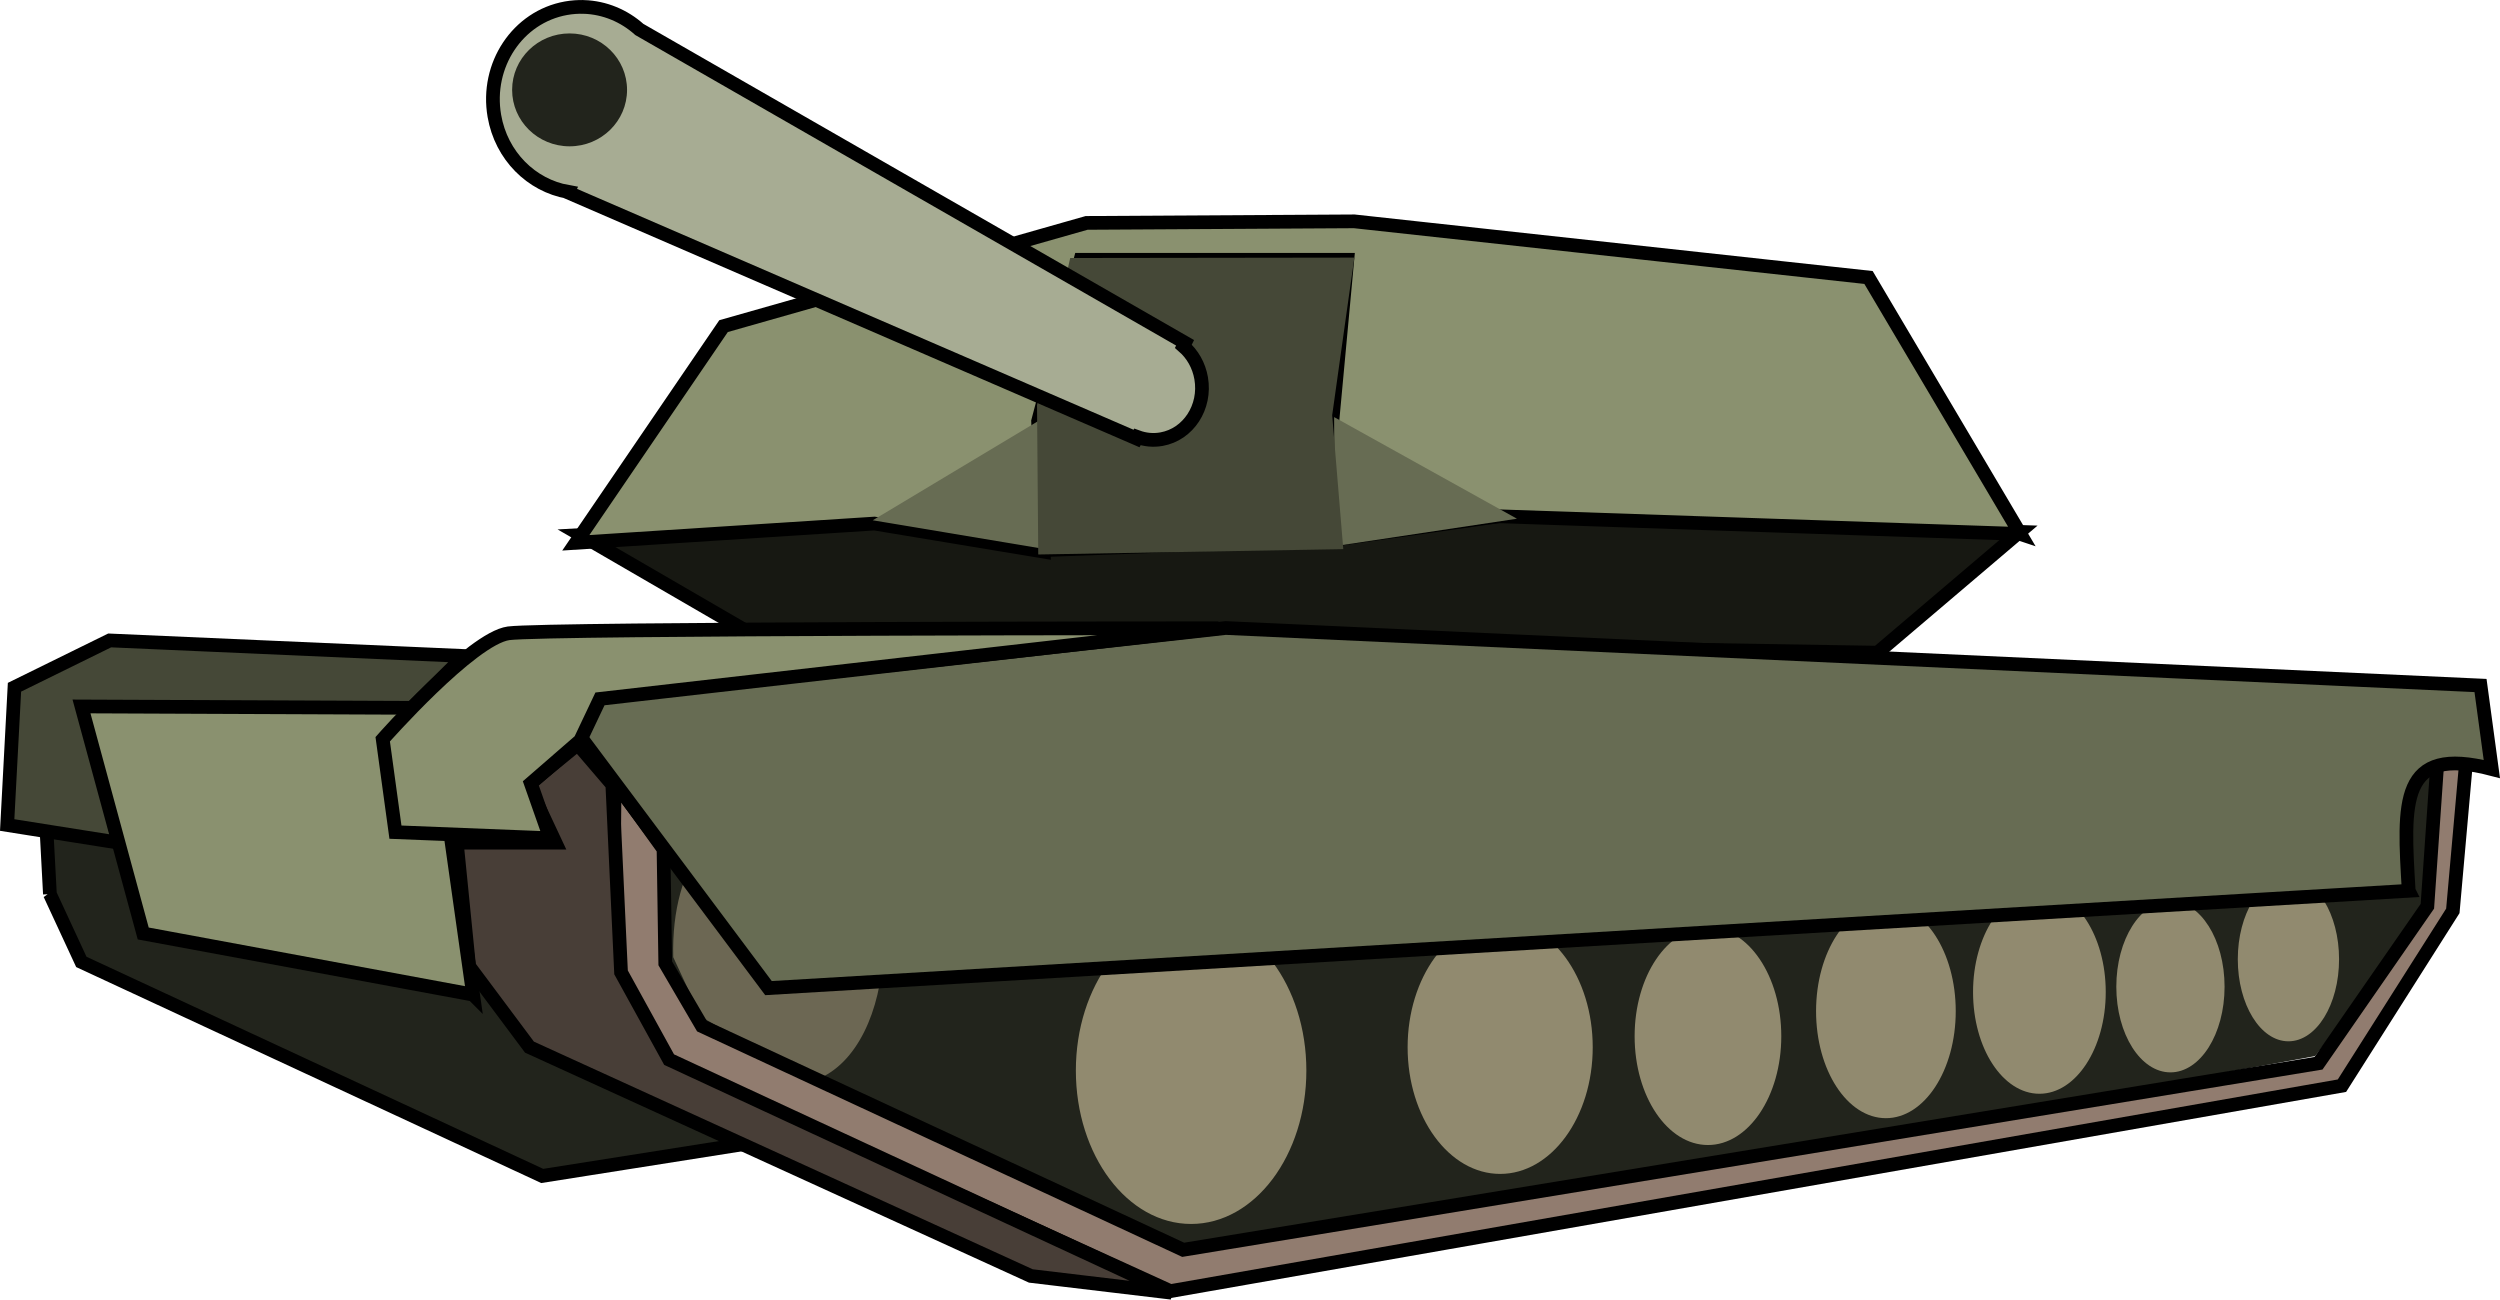 <?xml version="1.0" encoding="UTF-8" standalone="no"?>
<!-- Created with Inkscape (http://www.inkscape.org/) -->

<svg
   xmlns:dc="http://purl.org/dc/elements/1.1/"
   xmlns:cc="http://creativecommons.org/ns#"
   xmlns:rdf="http://www.w3.org/1999/02/22-rdf-syntax-ns#"
   xmlns:svg="http://www.w3.org/2000/svg"
   xmlns="http://www.w3.org/2000/svg"
   xmlns:sodipodi="http://sodipodi.sourceforge.net/DTD/sodipodi-0.dtd"
   xmlns:inkscape="http://www.inkscape.org/namespaces/inkscape"
   width="591.625"
   height="307.542"
   id="svg3874"
   version="1.1"
   inkscape:version="0.48.3.1 r9886"
   sodipodi:docname="tank.svg">
  <defs
     id="defs3876" />
  <sodipodi:namedview
     id="base"
     pagecolor="#ffffff"
     bordercolor="#666666"
     borderopacity="1.0"
     inkscape:pageopacity="0.0"
     inkscape:pageshadow="2"
     inkscape:zoom="0.49497475"
     inkscape:cx="-111.37612"
     inkscape:cy="-39.036004"
     inkscape:document-units="px"
     inkscape:current-layer="layer1"
     showgrid="false"
     inkscape:window-width="1366"
     inkscape:window-height="713"
     inkscape:window-x="0"
     inkscape:window-y="27"
     inkscape:window-maximized="1"
     fit-margin-top="0"
     fit-margin-left="0"
     fit-margin-right="0"
     fit-margin-bottom="0" />
  <g
     inkscape:label="Layer 1"
     inkscape:groupmode="layer"
     id="layer1"
     transform="translate(-32.875,-298.583)">
    <g
       id="g3007">
      <path
         inkscape:connector-curvature="0"
         inkscape:export-ydpi="53.524284"
         inkscape:export-xdpi="53.524284"
         inkscape:export-filename="U:\stuff\aw.png"
         sodipodi:nodetypes="ccccccccc"
         id="path3717-4"
         d="m 44.685,510.176 7.437,16.041 109.069,50.655 213.594,-33.77 60.319,-10.975 28.094,-35.459 1.653,-40.524 -422.229,15.197 2.066,38.836 z"
         style="fill:#22241c;stroke:#000000;stroke-width:3.245;stroke-miterlimit:4;stroke-opacity:1;stroke-dasharray:none" />
      <path
         inkscape:connector-curvature="0"
         inkscape:export-ydpi="53.524284"
         inkscape:export-xdpi="53.524284"
         inkscape:export-filename="U:\stuff\aw.png"
         sodipodi:nodetypes="ccccccccc"
         id="path3715"
         d="m 210.922,448.744 266.268,4.294 33.628,-28.59 -120.784,-4.046 -40.889,5.807 -69.312,2.563 -38.422,-7.526 -71.077,3.944 z"
         style="fill:#171812;fill-opacity:1;stroke:#000000;stroke-width:3.245;stroke-miterlimit:4;stroke-opacity:1;stroke-dasharray:none" />
      <path
         inkscape:connector-curvature="0"
         inkscape:export-ydpi="53.524284"
         inkscape:export-xdpi="53.524284"
         inkscape:export-filename="U:\stuff\aw.png"
         sodipodi:nodetypes="ccccccccccccccc"
         id="path2850"
         d="m 510.989,424.946 -123.338,-4.186 -36.904,2.093 -2.913,-20.93 3.885,-41.86 -63.142,0 -10.039,38.202 1.315,30.867 -40.043,-6.649 -70.67,4.556 34.962,-51.278 85.913,-24.428 63.346,-0.37 121.696,13.286 35.933,60.697 z"
         style="fill:#8a916f;stroke:#000000;stroke-width:3.245;stroke-miterlimit:4;stroke-opacity:1;stroke-dasharray:none" />
      <path
         inkscape:connector-curvature="0"
         inkscape:export-ydpi="53.524284"
         inkscape:export-xdpi="53.524284"
         inkscape:export-filename="U:\stuff\aw.png"
         sodipodi:nodetypes="cccc"
         id="path2852"
         d="m 391.861,421.338 -43.263,-24.05 0.118,30.545 43.145,-6.496 z"
         style="fill:#676c53;stroke:#000000;stroke-width:0;stroke-miterlimit:4;stroke-opacity:1;stroke-dasharray:none" />
      <path
         inkscape:connector-curvature="0"
         inkscape:export-ydpi="53.524284"
         inkscape:export-xdpi="53.524284"
         inkscape:export-filename="U:\stuff\aw.png"
         sodipodi:nodetypes="cccc"
         id="path2854"
         d="m 279.239,428.368 c 0,-1.85 -0.343,-30.339 -0.343,-30.339 l -39.486,23.68 39.83,6.66 z"
         style="fill:#676c53;stroke:#000000;stroke-width:0;stroke-miterlimit:4;stroke-opacity:1;stroke-dasharray:none" />
      <path
         inkscape:connector-curvature="0"
         inkscape:export-ydpi="53.524284"
         inkscape:export-xdpi="53.524284"
         inkscape:export-filename="U:\stuff\aw.png"
         sodipodi:nodetypes="ccccccc"
         id="path3711"
         d="m 353.387,359.547 -67.247,0.094 -7.852,34.816 0.288,35.345 72.186,-1.268 -2.625,-31.697 c 3.834,-27.468 5.251,-37.291 5.251,-37.291 z"
         style="fill:#454837;fill-opacity:1;stroke:#000000;stroke-width:0;stroke-miterlimit:4;stroke-opacity:1;stroke-dasharray:none" />
      <path
         inkscape:connector-curvature="0"
         inkscape:export-ydpi="53.524284"
         inkscape:export-xdpi="53.524284"
         inkscape:export-filename="U:\stuff\aw.png"
         sodipodi:nodetypes="ccccccccc"
         id="path3717"
         d="m 190.311,526.56 7.437,16.041 114.027,53.188 208.636,-36.303 60.319,-10.975 28.094,-35.459 1.653,-40.524 -422.229,15.197 2.066,38.836 z"
         style="fill:#22241c;stroke:#000000;stroke-width:0;stroke-miterlimit:4;stroke-opacity:1;stroke-dasharray:none" />
      <path
         inkscape:export-ydpi="53.524284"
         inkscape:export-xdpi="53.524284"
         inkscape:export-filename="U:\stuff\aw.png"
         transform="matrix(2.119,0,0,2.137,-79.073,141.555)"
         d="m 198.725,192.032 c 0,9.383 -5.762,16.989 -12.871,16.989 -7.108,0 -12.871,-7.606 -12.871,-16.989 0,-9.383 5.762,-16.989 12.871,-16.989 7.108,0 12.871,7.606 12.871,16.989 z"
         sodipodi:ry="16.989407"
         sodipodi:rx="12.870763"
         sodipodi:cy="192.03178"
         sodipodi:cx="185.85382"
         id="path3721"
         style="fill:#918a6f;fill-opacity:1;stroke:#000000;stroke-width:0;stroke-miterlimit:4;stroke-opacity:1;stroke-dasharray:none"
         sodipodi:type="arc" />
      <path
         inkscape:export-ydpi="53.524284"
         inkscape:export-xdpi="53.524284"
         inkscape:export-filename="U:\stuff\aw.png"
         transform="matrix(2.127,0,0,2.117,-110.352,148.059)"
         d="m 244.544,188.171 c 0,7.819 -4.61,14.158 -10.297,14.158 -5.687,0 -10.297,-6.339 -10.297,-14.158 0,-7.819 4.61,-14.158 10.297,-14.158 5.687,0 10.297,6.339 10.297,14.158 z"
         sodipodi:ry="14.157839"
         sodipodi:rx="10.29661"
         sodipodi:cy="188.17055"
         sodipodi:cx="234.24788"
         id="path3723"
         style="fill:#918a6f;fill-opacity:1;stroke:#000000;stroke-width:0;stroke-miterlimit:4;stroke-opacity:1;stroke-dasharray:none"
         sodipodi:type="arc" />
      <path
         inkscape:export-ydpi="53.524284"
         inkscape:export-xdpi="53.524284"
         inkscape:export-filename="U:\stuff\aw.png"
         transform="matrix(2.497,0,0,2.128,-223.059,152.143)"
         d="m 271.316,184.052 c 0,6.682 -3.112,12.099 -6.95,12.099 -3.838,0 -6.95,-5.417 -6.95,-12.099 0,-6.682 3.112,-12.099 6.95,-12.099 3.838,0 6.95,5.417 6.95,12.099 z"
         sodipodi:ry="12.098517"
         sodipodi:rx="6.950212"
         sodipodi:cy="184.05191"
         sodipodi:cx="264.36548"
         id="path3725"
         style="fill:#918a6f;fill-opacity:1;stroke:#000000;stroke-width:0;stroke-miterlimit:4;stroke-opacity:1;stroke-dasharray:none"
         sodipodi:type="arc" />
      <path
         inkscape:export-ydpi="53.524284"
         inkscape:export-xdpi="53.524284"
         inkscape:export-filename="U:\stuff\aw.png"
         transform="matrix(2.378,0,0,2.093,-149.489,152.655)"
         d="m 271.316,184.052 c 0,6.682 -3.112,12.099 -6.95,12.099 -3.838,0 -6.95,-5.417 -6.95,-12.099 0,-6.682 3.112,-12.099 6.95,-12.099 3.838,0 6.95,5.417 6.95,12.099 z"
         sodipodi:ry="12.098517"
         sodipodi:rx="6.950212"
         sodipodi:cy="184.05191"
         sodipodi:cx="264.36548"
         id="path3725-4"
         style="fill:#918a6f;fill-opacity:1;stroke:#000000;stroke-width:0;stroke-miterlimit:4;stroke-opacity:1;stroke-dasharray:none"
         sodipodi:type="arc" />
      <path
         inkscape:export-ydpi="53.524284"
         inkscape:export-xdpi="53.524284"
         inkscape:export-filename="U:\stuff\aw.png"
         transform="matrix(2.259,0,0,1.989,-81.704,167.277)"
         d="m 271.316,184.052 c 0,6.682 -3.112,12.099 -6.95,12.099 -3.838,0 -6.95,-5.417 -6.95,-12.099 0,-6.682 3.112,-12.099 6.95,-12.099 3.838,0 6.95,5.417 6.95,12.099 z"
         sodipodi:ry="12.098517"
         sodipodi:rx="6.950212"
         sodipodi:cy="184.05191"
         sodipodi:cx="264.36548"
         id="path3725-9"
         style="fill:#918a6f;fill-opacity:1;stroke:#000000;stroke-width:0;stroke-miterlimit:4;stroke-opacity:1;stroke-dasharray:none"
         sodipodi:type="arc" />
      <path
         inkscape:export-ydpi="53.524284"
         inkscape:export-xdpi="53.524284"
         inkscape:export-filename="U:\stuff\aw.png"
         transform="matrix(1.843,0,0,1.675,59.284,223.806)"
         d="m 271.316,184.052 c 0,6.682 -3.112,12.099 -6.95,12.099 -3.838,0 -6.95,-5.417 -6.95,-12.099 0,-6.682 3.112,-12.099 6.95,-12.099 3.838,0 6.95,5.417 6.95,12.099 z"
         sodipodi:ry="12.098517"
         sodipodi:rx="6.950212"
         sodipodi:cy="184.05191"
         sodipodi:cx="264.36548"
         id="path3725-8"
         style="fill:#918a6f;fill-opacity:1;stroke:#000000;stroke-width:0;stroke-miterlimit:4;stroke-opacity:1;stroke-dasharray:none"
         sodipodi:type="arc" />
      <path
         inkscape:export-ydpi="53.524284"
         inkscape:export-xdpi="53.524284"
         inkscape:export-filename="U:\stuff\aw.png"
         transform="matrix(1.724,0,0,1.605,118.665,230.185)"
         d="m 271.316,184.052 c 0,6.682 -3.112,12.099 -6.95,12.099 -3.838,0 -6.95,-5.417 -6.95,-12.099 0,-6.682 3.112,-12.099 6.95,-12.099 3.838,0 6.95,5.417 6.95,12.099 z"
         sodipodi:ry="12.098517"
         sodipodi:rx="6.950212"
         sodipodi:cy="184.05191"
         sodipodi:cx="264.36548"
         id="path3725-2"
         style="fill:#918a6f;fill-opacity:1;stroke:#000000;stroke-width:0;stroke-miterlimit:4;stroke-opacity:1;stroke-dasharray:none"
         sodipodi:type="arc" />
      <path
         inkscape:connector-curvature="0"
         inkscape:export-ydpi="53.524284"
         inkscape:export-xdpi="53.524284"
         inkscape:export-filename="U:\stuff\aw.png"
         sodipodi:nodetypes="ccccssc"
         id="path3776"
         d="m 215.459,489.011 c -12.279,0.803 -23.849,13.394 -23.26,36.091 l 6.365,13.717 c 0,0 0.719,1.861 29.181,14.503 9.278,-4.796 14.196,-18.141 14.196,-31.821 0,-17.951 -11.259,-32.49 -25.178,-32.49 -0.435,0 -0.874,-0.028 -1.304,0 z"
         style="fill:#6c6753;fill-opacity:1;stroke:#000000;stroke-width:0;stroke-miterlimit:4;stroke-opacity:1;stroke-dasharray:none" />
      <path
         inkscape:connector-curvature="0"
         inkscape:export-ydpi="53.524284"
         inkscape:export-xdpi="53.524284"
         inkscape:export-filename="U:\stuff\aw.png"
         sodipodi:nodetypes="ccccccccccccccc"
         id="path3781"
         d="m 616.643,476.997 c 0,0 -3.305,37.147 -3.305,37.147 l -26.241,41.368 -277.247,48.617 -118.3,-53.93 -13.634,-23.217 0.413,-43.479 11.568,16.041 0.413,27.016 8.676,14.847 113.885,52.941 268.683,-44.148 25.756,-37.147 2.337,-33.77 6.994,-2.285 z"
         style="fill:#917c6f;stroke:#000000;stroke-width:3.245;stroke-miterlimit:4;stroke-opacity:1;stroke-dasharray:none" />
      <path
         inkscape:connector-curvature="0"
         inkscape:export-ydpi="53.524284"
         inkscape:export-xdpi="53.524284"
         inkscape:export-filename="U:\stuff\aw.png"
         sodipodi:nodetypes="cccccccccccc"
         id="path3783"
         d="m 140.97,498.002 2.921,29.252 14.282,19.133 118.648,54.15 33.315,3.974 -118.919,-55.169 -11.372,-20.647 -2.066,-44.424 -8.18,-9.552 -11.685,9.552 6.427,13.73 -23.371,0 z"
         style="fill:#483e37;stroke:#000000;stroke-width:3.245;stroke-miterlimit:4;stroke-opacity:1;stroke-dasharray:none" />
      <path
         inkscape:connector-curvature="0"
         inkscape:export-ydpi="53.524284"
         inkscape:export-xdpi="53.524284"
         inkscape:export-filename="U:\stuff\aw.png"
         sodipodi:nodetypes="ccccccccc"
         id="path3785"
         d="m 60.925,498.002 -26.351,-4.179 1.728,-32.604 22.527,-11.078 83.893,3.684 -18.697,18.506 7.011,-5.373 -75.955,5.97 5.843,25.073 z"
         style="fill:#454837;fill-opacity:1;stroke:#000000;stroke-width:3.245;stroke-miterlimit:4;stroke-opacity:1;stroke-dasharray:none" />
      <path
         inkscape:connector-curvature="0"
         inkscape:export-ydpi="53.524284"
         inkscape:export-xdpi="53.524284"
         inkscape:export-filename="U:\stuff\aw.png"
         sodipodi:nodetypes="ccccc"
         id="path3709"
         d="m 144.835,533.965 -9.583,-67.85 -83.091,-0.35 14.607,53.728 78.067,14.472 z"
         style="fill:#8a916f;fill-opacity:1;stroke:#000000;stroke-width:3.245;stroke-miterlimit:4;stroke-opacity:1;stroke-dasharray:none" />
      <path
         inkscape:connector-curvature="0"
         inkscape:export-ydpi="53.524284"
         inkscape:export-xdpi="53.524284"
         inkscape:export-filename="U:\stuff\aw.png"
         sodipodi:nodetypes="cccccccc"
         id="path2846"
         d="m 602.897,509.385 -388.16,23.033 -44.427,-59.396 3.889,-9.338 148.731,-16.484 296.96,13.61 2.679,19.768 c -21.936,-5.736 -20.927,7.815 -19.672,28.807 z"
         style="fill:#676c53;fill-opacity:1;stroke:#000000;stroke-width:3.245;stroke-miterlimit:4;stroke-opacity:1;stroke-dasharray:none" />
      <path
         inkscape:connector-curvature="0"
         inkscape:export-ydpi="53.524284"
         inkscape:export-xdpi="53.524284"
         inkscape:export-filename="U:\stuff\aw.png"
         sodipodi:nodetypes="cccc"
         id="path3826"
         d="m 131.09,465.527 14.147,-13.013 -90.407,11.82 76.26,1.194 z"
         style="fill:#000000;fill-opacity:0;stroke:#000000;stroke-width:0;stroke-miterlimit:4;stroke-opacity:1;stroke-dasharray:none" />
      <path
         inkscape:connector-curvature="0"
         inkscape:export-ydpi="53.524284"
         inkscape:export-xdpi="53.524284"
         inkscape:export-filename="U:\stuff\aw.png"
         sodipodi:nodetypes="cccccsccc"
         id="path2848"
         d="m 170.184,473.824 -11.685,10.149 4.565,12.989 -36.608,-1.45 -3.013,-21.986 c 0,0 21.034,-23.879 29.798,-25.073 8.764,-1.194 167.977,-1.194 167.977,-1.194 l -146.359,16.715 -4.674,9.85 z"
         style="fill:#8a916f;fill-opacity:1;stroke:#000000;stroke-width:3.245;stroke-miterlimit:4;stroke-opacity:1;stroke-dasharray:none" />
      <path
         inkscape:connector-curvature="0"
         inkscape:export-ydpi="53.524284"
         inkscape:export-xdpi="53.524284"
         inkscape:export-filename="U:\stuff\aw.png"
         id="path3832"
         d="m 171.08,300.225 c -1.398,-0.048 -2.833,0.051 -4.263,0.307 -11.441,2.054 -19.019,13.454 -16.952,25.469 1.633,9.498 8.814,16.471 17.404,17.987 l -0.05,0.102 134.616,58.266 0.201,-0.359 c 1.794,0.658 3.731,0.869 5.718,0.512 6.356,-1.141 10.552,-7.581 9.379,-14.4 -0.533,-3.1 -2.082,-5.732 -4.213,-7.584 l 0.401,-0.82 -129.149,-74.153 c -3.602,-3.23 -8.196,-5.163 -13.09,-5.33 z"
         style="fill:#a7ac93;fill-opacity:1;stroke:#000000;stroke-width:3.245;stroke-miterlimit:4;stroke-opacity:1;stroke-dasharray:none" />
      <g
         inkscape:export-ydpi="53.524284"
         inkscape:export-xdpi="53.524284"
         inkscape:export-filename="U:\stuff\aw.png"
         style="stroke:#000000;stroke-width:0;stroke-miterlimit:4;stroke-opacity:1;stroke-dasharray:none"
         transform="matrix(1.595,0,0,1.685,69.643,472.103)"
         id="g3705">
        <path
           sodipodi:type="arc"
           style="fill:#22241c;fill-opacity:0.994;stroke:#000000;stroke-width:0;stroke-miterlimit:4;stroke-opacity:1;stroke-dasharray:none"
           id="path3634-1-7"
           sodipodi:cx="73.105934"
           sodipodi:cy="-21.365467"
           sodipodi:rx="11.841102"
           sodipodi:ry="11.326271"
           d="m 84.947,-21.365 c 0,6.255 -5.301,11.326 -11.841,11.326 -6.54,0 -11.841,-5.071 -11.841,-11.326 0,-6.255 5.301,-11.326 11.841,-11.326 6.54,0 11.841,5.071 11.841,11.326 z"
           transform="matrix(0.72,0,0,0.7,8.821,-75.401)" />
      </g>
    </g>
  </g>
</svg>

